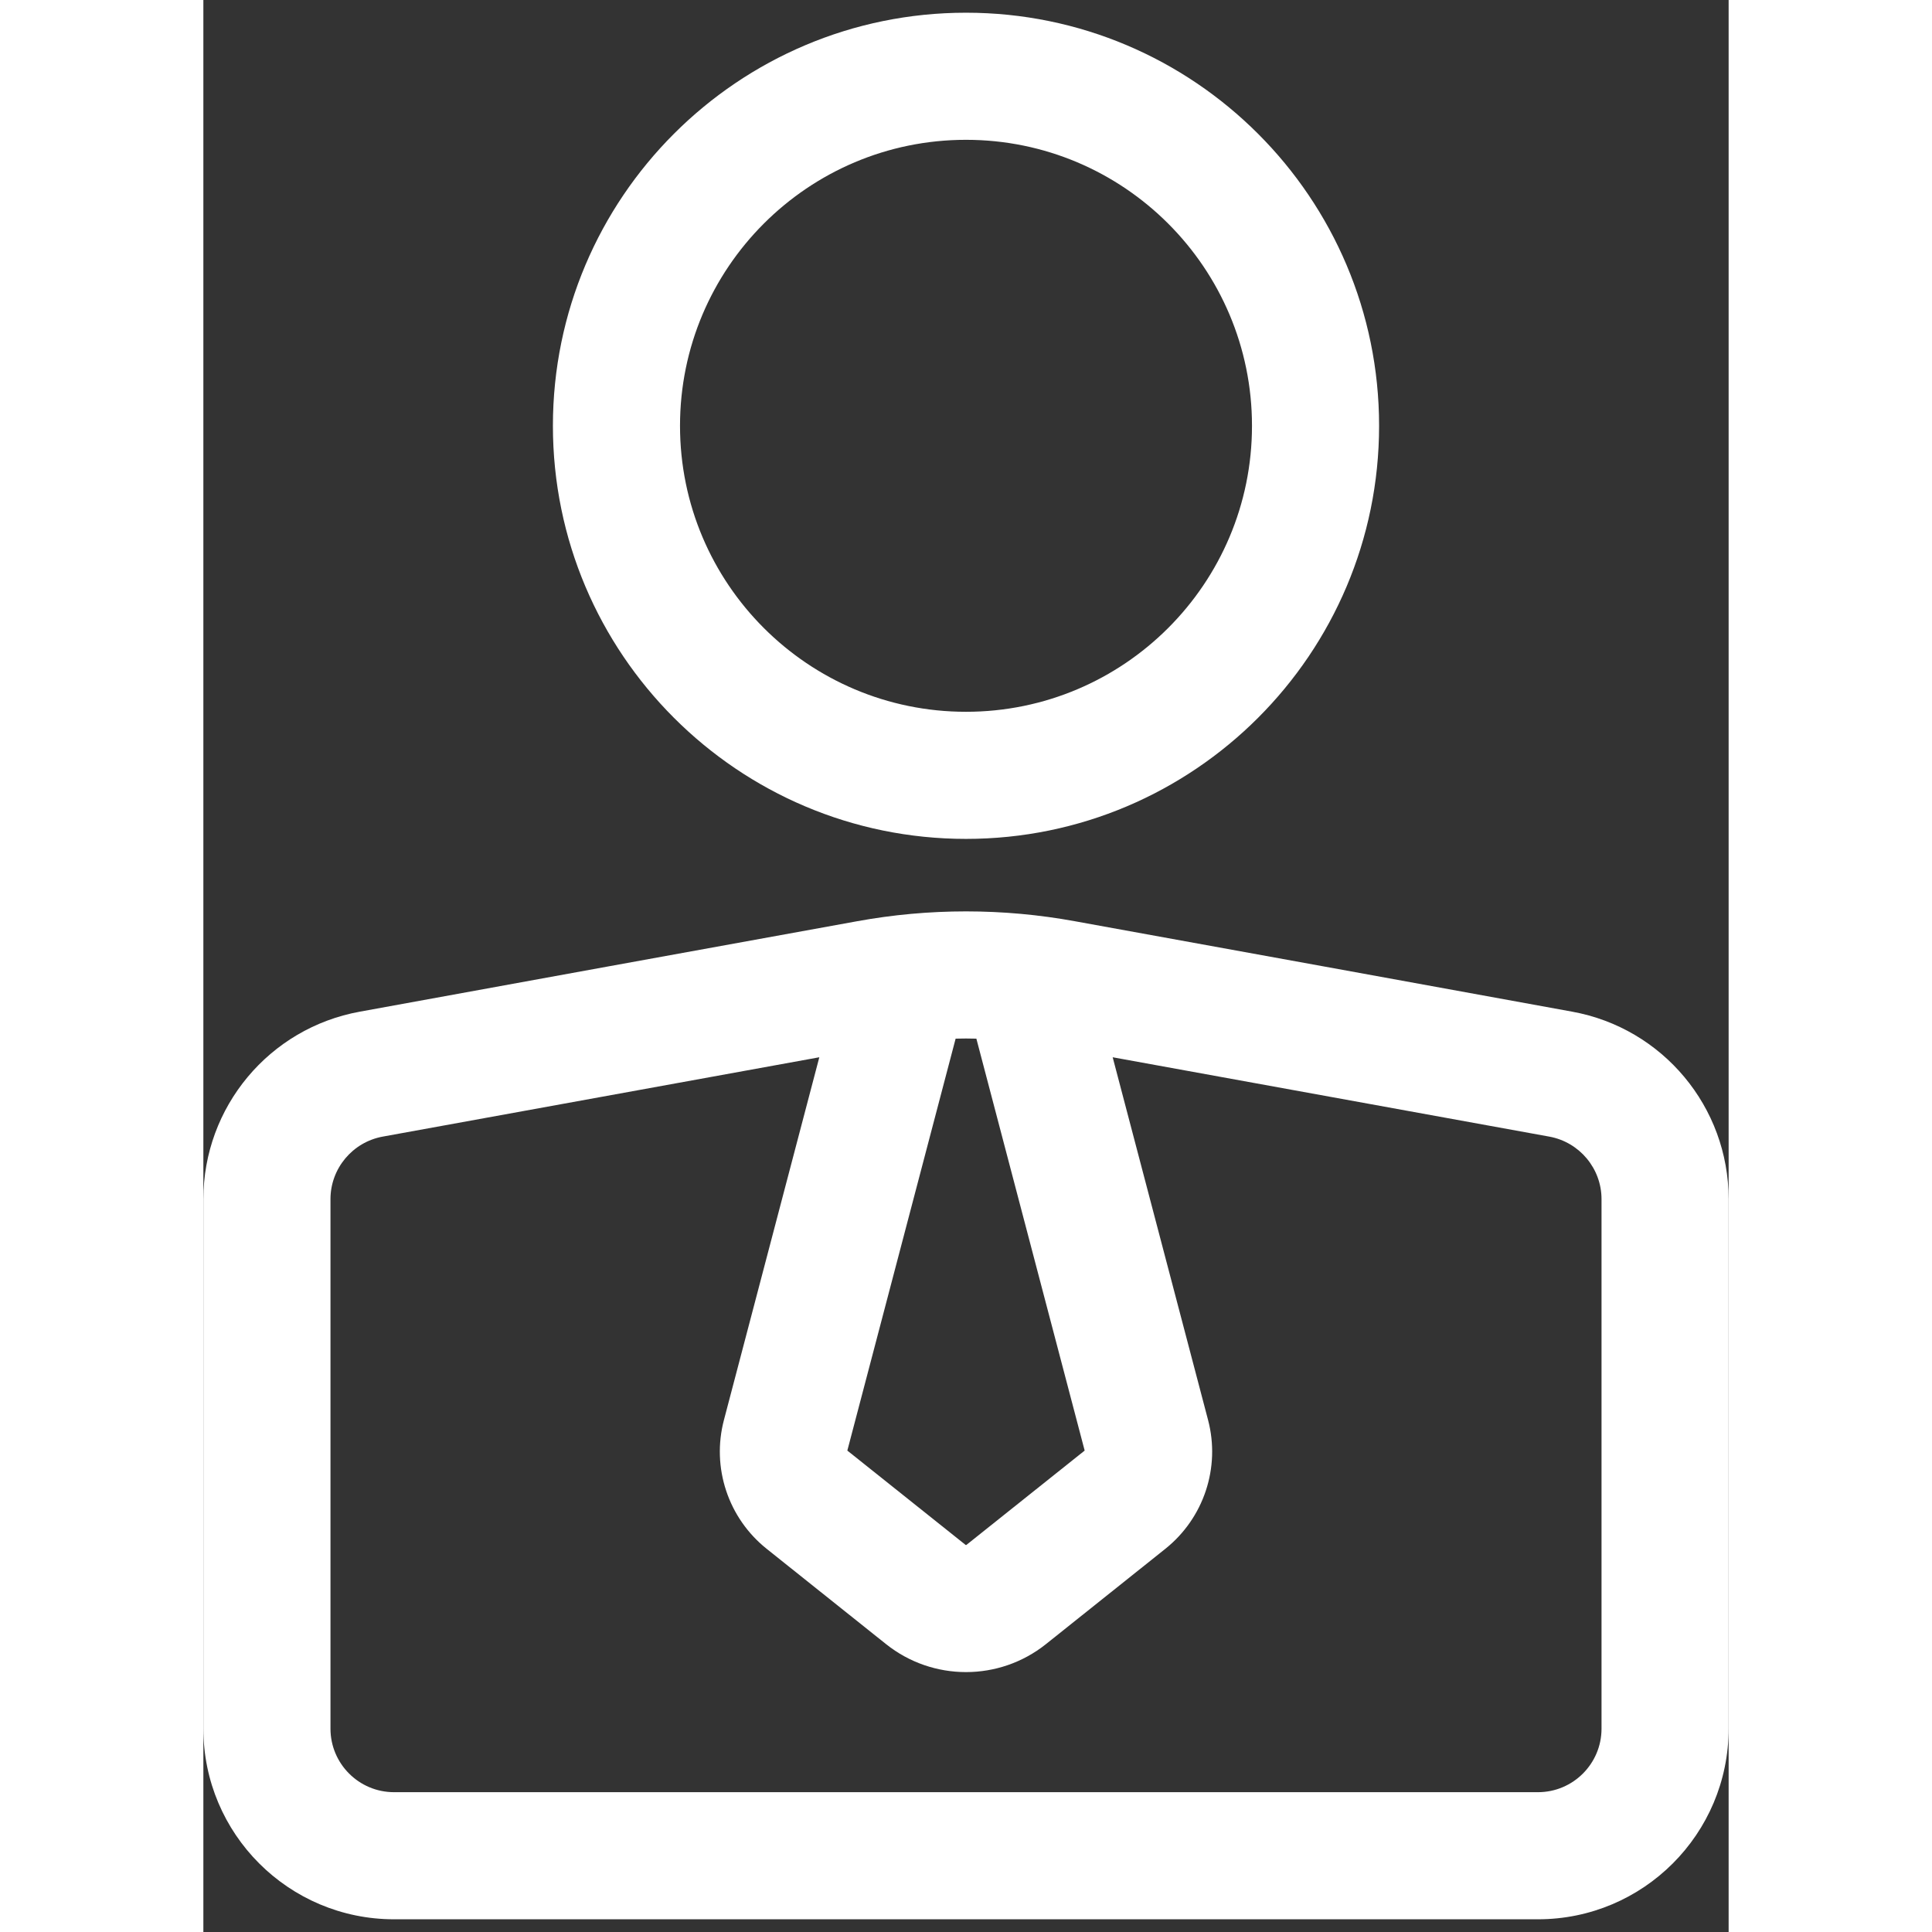 <svg width="30" height="30" viewBox="0 0 30 38" fill="none" xmlns="http://www.w3.org/2000/svg">
<rect x="0" y="0" width="30" height="38" fill="#333333" stroke="none"/>
<path fill-rule="evenodd" clip-rule="evenodd" d="M0 34C0 36.071 1.679 37.75 3.75 37.75H26.25C28.321 37.75 30 36.071 30 34C30 31.082 30 26.312 30 23.586C30 21.774 28.704 20.221 26.921 19.898C24.279 19.416 19.723 18.587 17.145 18.12C15.726 17.861 14.274 17.861 12.855 18.12C10.277 18.587 5.721 19.416 3.079 19.898C1.296 20.221 0 21.774 0 23.586V34ZM17.885 20.795L19.761 27.929C20.008 28.865 19.677 29.859 18.92 30.464C18.28 30.974 17.271 31.779 16.571 32.339C15.652 33.071 14.348 33.071 13.429 32.339C12.729 31.779 11.72 30.974 11.08 30.464C10.322 29.859 9.992 28.865 10.239 27.929L12.115 20.795L3.526 22.356C2.933 22.465 2.5 22.983 2.5 23.586V34C2.5 34.69 3.06 35.25 3.75 35.25C8.98 35.25 21.02 35.25 26.25 35.25C26.94 35.25 27.5 34.69 27.5 34C27.5 31.082 27.5 26.312 27.5 23.586C27.5 22.983 27.067 22.465 26.474 22.356L17.885 20.795ZM15.204 20.429C15.068 20.425 14.932 20.425 14.796 20.429L12.666 28.531L14.989 30.384C14.995 30.39 15.005 30.39 15.011 30.384L17.334 28.531L15.204 20.429ZM15 0.25C10.516 0.25 6.875 3.891 6.875 8.375C6.875 12.859 10.516 16.5 15 16.5C19.484 16.5 23.125 12.859 23.125 8.375C23.125 3.891 19.484 0.25 15 0.25ZM15 2.75C18.105 2.75 20.625 5.27 20.625 8.375C20.625 11.48 18.105 14 15 14C11.895 14 9.375 11.48 9.375 8.375C9.375 5.27 11.895 2.75 15 2.75Z" fill="white"/>
</svg>

